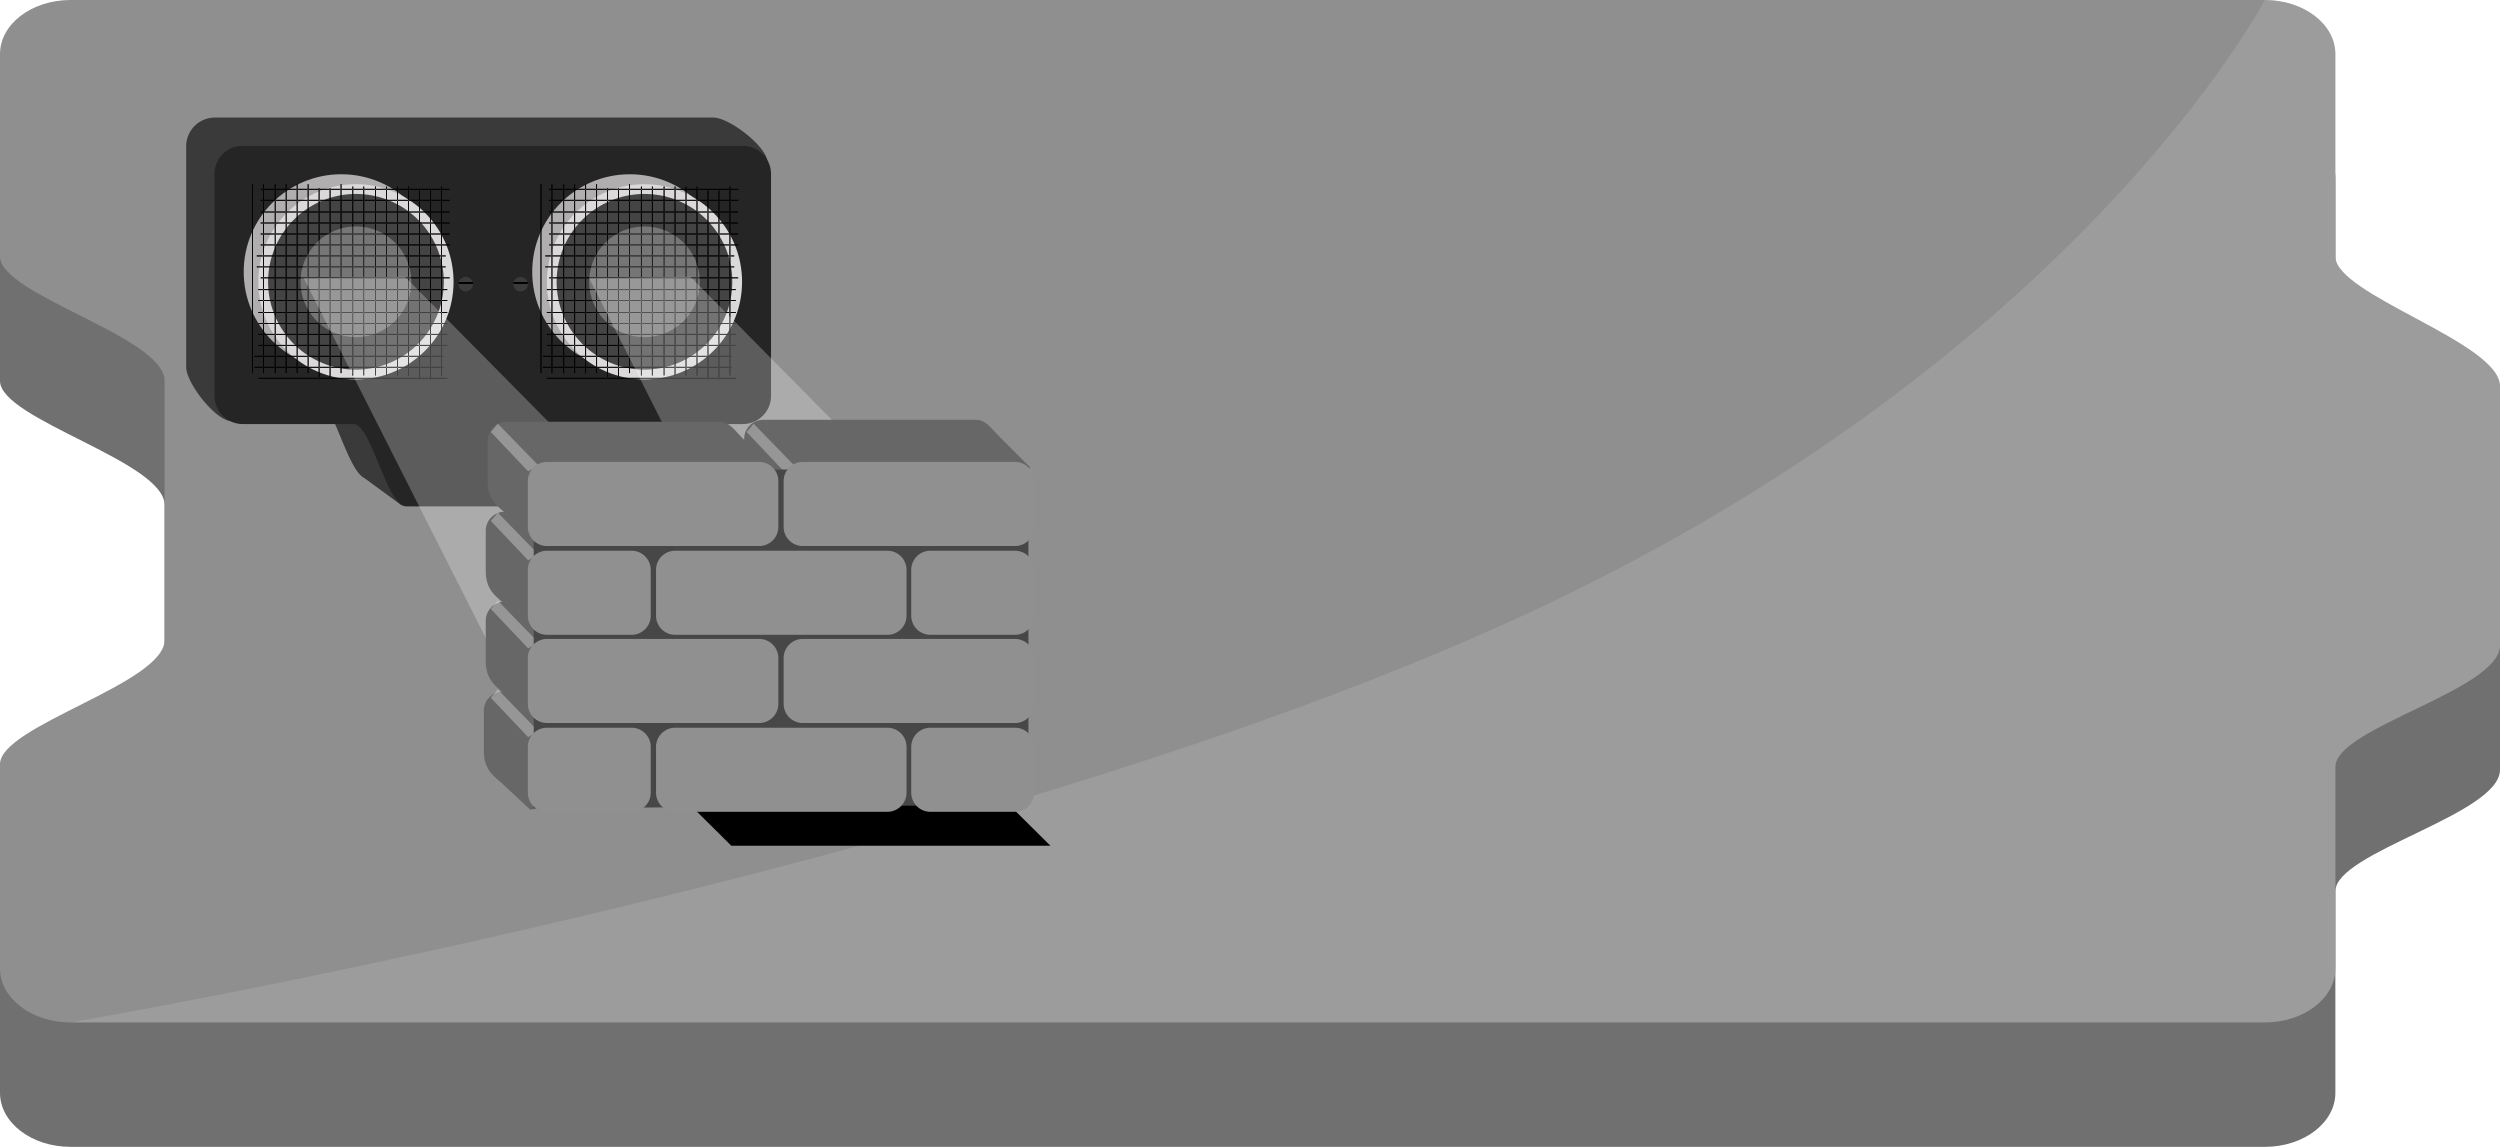 <svg id="Cam_bien" data-name="Cam bien" xmlns="http://www.w3.org/2000/svg" xmlns:xlink="http://www.w3.org/1999/xlink" width="1306" height="599" viewBox="0 0 1306 599">
  <defs>
    <style>
      .cls-1 {
        fill: #717070;
      }

      .cls-1, .cls-12, .cls-13, .cls-16, .cls-17, .cls-18, .cls-19, .cls-2, .cls-20, .cls-21, .cls-3, .cls-4, .cls-5, .cls-6, .cls-8, .cls-9 {
        fill-rule: evenodd;
      }

      .cls-2 {
        fill: #908f90;
      }

      .cls-16, .cls-19, .cls-3 {
        fill: #fff;
      }

      .cls-3 {
        opacity: 0.12;
      }

      .cls-4 {
        fill: #3a3a3a;
      }

      .cls-5 {
        fill: #393939;
      }

      .cls-6 {
        fill: #252525;
      }

      .cls-7, .cls-9 {
        fill: #3b3b3b;
      }

      .cls-10 {
        fill: #b0aeae;
      }

      .cls-11 {
        fill: #dbd9d9;
      }

      .cls-12, .cls-14 {
        fill: #454444;
      }

      .cls-13, .cls-15 {
        fill: #767676;
      }

      .cls-16 {
        opacity: 0.25;
      }

      .cls-17 {
        filter: url(#filter);
      }

      .cls-18 {
        fill: #676767;
      }

      .cls-19 {
        opacity: 0.31;
      }

      .cls-20 {
        fill: #474747;
      }

      .cls-21 {
        fill: #909090;
      }
    </style>
    <filter id="filter" x="200" y="260" width="436" height="269" filterUnits="userSpaceOnUse">
      <feOffset result="offset" dx="16.5" dy="28.579" in="SourceAlpha"/>
      <feGaussianBlur result="blur" stdDeviation="9.165"/>
      <feFlood result="flood" flood-opacity="0.47"/>
      <feComposite result="composite" operator="in" in2="blur"/>
      <feBlend result="blend" in="SourceGraphic"/>
    </filter>
  </defs>
  <path id="Rounded_Rectangle_1_copy_3" data-name="Rounded Rectangle 1 copy 3" class="cls-1" d="M36.858,65H1183.14C1203.5,65,1220,77.63,1220,93.21V199c0,20.1,86,44.856,86,67.705v135.41c0,23.365-86,42.975-86,63.473V570.906c0,15.58-16.5,28.21-36.86,28.21H36.858C16.5,599.116,0,586.486,0,570.906V464.177c0-20.115,86-42.053,86-64.884V263.883C86,241.034,0,219.094,0,199V93.21C0,77.63,16.5,65,36.858,65Z"/>
  <path id="Rounded_Rectangle_1_copy_5" data-name="Rounded Rectangle 1 copy 5" class="cls-2" d="M36.858,0H1183.14C1203.5,0,1220,12.63,1220,28.21V134c0,20.1,86,44.856,86,67.705v135.41c0,23.365-86,42.975-86,63.473V505.906c0,15.58-16.5,28.21-36.86,28.21H36.858C16.5,534.116,0,521.486,0,505.906V399.177c0-20.115,86-42.053,86-64.884V198.883C86,176.034,0,154.094,0,134V28.21C0,12.63,16.5,0,36.858,0Z"/>
  <path id="Rounded_Rectangle_1_copy_4" data-name="Rounded Rectangle 1 copy 4" class="cls-3" d="M1183.14,0C1203.5,0,1220,12.63,1220,28.21V134c0,20.1,86,44.856,86,67.705v135.41c0,23.365-86,42.975-86,63.473V505.906c0,15.58-16.5,28.21-36.86,28.21H36.858S512.681,453.412,799,320C1085.82,186.354,1183.14,0,1183.14,0Z"/>
  <g>
    <g id="sencor">
      <g id="Body">
        <path class="cls-4" d="M112.267,61.407h260.4C380.947,61.407,401,76.716,401,85L387.662,191.809a15,15,0,0,1-15,15L121,220c-8.284,0-23.733-19.907-23.733-28.191V76.407A15,15,0,0,1,112.267,61.407Z"/>
        <path class="cls-5" d="M190.652,249.963l19.251,14.1,4.176-12.2L193.929,240.4Z"/>
        <path id="Rounded_Rectangle_1_copy_2" data-name="Rounded Rectangle 1 copy 2" class="cls-4" d="M158.378,82.328H368.019a14.745,14.745,0,0,1,14.745,14.745v95.368a14.745,14.745,0,0,1-14.745,14.745H309.966c-9.089,0-20.5,43.006-30.678,43.006H192.17c-10.175,0-18.312-43.006-27.4-43.006h-6.391a14.745,14.745,0,0,1-14.745-14.745V97.073A14.745,14.745,0,0,1,158.378,82.328Z"/>
        <path id="Rounded_Rectangle_1_copy" data-name="Rounded Rectangle 1 copy" class="cls-6" d="M126.79,76.184H388.039a14.745,14.745,0,0,1,14.745,14.745V206.776a14.744,14.744,0,0,1-14.745,14.745H329.986c-9.089,0-20.5,43.006-30.678,43.006H212.19c-10.175,0-18.312-43.006-27.4-43.006h-58a14.745,14.745,0,0,1-14.745-14.745V90.929A14.745,14.745,0,0,1,126.79,76.184Z"/>
      </g>
      <g id="Screws">
        <g>
          <circle class="cls-7" cx="243.281" cy="148.438" r="3.781"/>
          <path class="cls-8" d="M239.5,147.317h7.578v1.024H239.5v-1.024Z"/>
        </g>
        <g id="Group_2_copy" data-name="Group 2 copy">
          <path class="cls-9" d="M271.955,144.655a3.789,3.789,0,1,1-3.789,3.788A3.788,3.788,0,0,1,271.955,144.655Z"/>
          <path class="cls-8" d="M268.166,147.317h7.577v1.024h-7.577v-1.024Z"/>
        </g>
      </g>
      <g id="Eyes">
        <g id="left">
          <circle id="Ellipse_1_copy_4" data-name="Ellipse 1 copy 4" class="cls-10" cx="178.297" cy="142.016" r="50.985"/>
          <circle class="cls-11" cx="185.938" cy="147.219" r="51"/>
          <path id="Ellipse_1_copy_3" data-name="Ellipse 1 copy 3" class="cls-12" d="M185.942,101.321a45.894,45.894,0,1,1-45.894,45.893A45.893,45.893,0,0,1,185.942,101.321Z"/>
          <path id="Shape_2_copy_7" data-name="Shape 2 copy 7" class="cls-8" d="M184.1,97.45h0.41v98.71H184.1V97.45m46.693,0v98.71h-0.41V97.45m-40.139,0v98.71h-0.41V97.45m6.554,0v98.71h-0.41V97.45m6.144,0v98.71h-0.41V97.45m6.144,0v98.71h-0.41V97.45m6.144,0v98.71H213.18V97.45m6.143,2.048v98.71h-0.409V99.5m6.143,0v98.71h-0.409V99.5m-92.566-3.277v98.71h-0.41V96.221m46.693,0v98.71h-0.41V96.221m-40.139,0v98.71h-0.41V96.221m6.554,0v98.71h-0.41V96.221m6.144,0v98.71h-0.41V96.221m6.144,0v98.71h-0.409V96.221m6.143,0v98.71h-0.409V96.221m6.144,2.048v98.71h-0.41V98.269m6.144,0v98.71h-0.41V98.269m61.438,53.246h-98.71v-0.409h98.71m0,46.692h-98.71v-0.41h98.71m0-40.139h-98.71V156.84h98.71m0,6.553h-98.71v-0.41h98.71m0,6.144h-98.71v-0.409h98.71m0,6.143h-98.71v-0.409h98.71m0,6.144h-98.71v-0.41h98.71m-2.048,6.144H132.9v-0.41h98.71m0,6.144H132.9v-0.41h98.71m3.277-92.566h-98.71v-0.41h98.71m0,46.692h-98.71v-0.409h98.71m0-40.14h-98.71v-0.409h98.71m0,6.553h-98.71v-0.409h98.71m0,6.143h-98.71v-0.409h98.71m0,6.144h-98.71v-0.41h98.71m0,6.144h-98.71v-0.41h98.71M232.84,133.9H134.13v-0.41h98.71m0,6.144H134.13v-0.409h98.71"/>
          <path id="Ellipse_1_copy_5" data-name="Ellipse 1 copy 5" class="cls-13" d="M185.942,118.3a28.914,28.914,0,1,1-28.913,28.913A28.913,28.913,0,0,1,185.942,118.3Z"/>
          <path id="Shape_2_copy_8" data-name="Shape 2 copy 8" class="cls-8" d="M184.1,97.45h0.41v98.71H184.1V97.45m46.693,0v98.71h-0.41V97.45m-40.139,0v98.71h-0.41V97.45m6.554,0v98.71h-0.41V97.45m6.144,0v98.71h-0.41V97.45m6.144,0v98.71h-0.41V97.45m6.144,0v98.71H213.18V97.45m6.143,2.048v98.71h-0.409V99.5m6.143,0v98.71h-0.409V99.5m-92.566-3.277v98.71h-0.41V96.221m46.693,0v98.71h-0.41V96.221m-40.139,0v98.71h-0.41V96.221m6.554,0v98.71h-0.41V96.221m6.144,0v98.71h-0.41V96.221m6.144,0v98.71h-0.409V96.221m6.143,0v98.71h-0.409V96.221m6.144,2.048v98.71h-0.41V98.269m6.144,0v98.71h-0.41V98.269m61.438,53.246h-98.71v-0.409h98.71m0,46.692h-98.71v-0.41h98.71m0-40.139h-98.71V156.84h98.71m0,6.553h-98.71v-0.41h98.71m0,6.144h-98.71v-0.409h98.71m0,6.143h-98.71v-0.409h98.71m0,6.144h-98.71v-0.41h98.71m-2.048,6.144H132.9v-0.41h98.71m0,6.144H132.9v-0.41h98.71m3.277-92.566h-98.71v-0.41h98.71m0,46.692h-98.71v-0.409h98.71m0-40.14h-98.71v-0.409h98.71m0,6.553h-98.71v-0.409h98.71m0,6.143h-98.71v-0.409h98.71m0,6.144h-98.71v-0.41h98.71m0,6.144h-98.71v-0.41h98.71M232.84,133.9H134.13v-0.41h98.71m0,6.144H134.13v-0.409h98.71"/>
        </g>
        <g id="right">
          <circle id="Ellipse_1_copy_4-2" data-name="Ellipse 1 copy 4" class="cls-10" cx="329.015" cy="142.016" r="50.984"/>
          <circle class="cls-11" cx="336.672" cy="147.219" r="50.984"/>
          <circle id="Ellipse_1_copy_3-2" data-name="Ellipse 1 copy 3" class="cls-14" cx="336.672" cy="147.203" r="45.891"/>
          <path id="Shape_2_copy_7-2" data-name="Shape 2 copy 7" class="cls-8" d="M334.826,97.45h0.41v98.71h-0.41V97.45m46.693,0v98.71h-0.41V97.45m-40.139,0v98.71h-0.41V97.45m6.553,0v98.71H346.7V97.45m6.144,0v98.71h-0.41V97.45m6.144,0v98.71h-0.41V97.45m6.144,0v98.71h-0.41V97.45M370.05,99.5v98.71h-0.409V99.5m6.143,0v98.71h-0.409V99.5m-92.566-3.277v98.71H282.4V96.221m46.693,0v98.71h-0.41V96.221m-40.139,0v98.71h-0.41V96.221m6.554,0v98.71h-0.41V96.221m6.144,0v98.71h-0.41V96.221m6.144,0v98.71h-0.409V96.221m6.143,0v98.71H311.48V96.221m6.143,2.048v98.71h-0.409V98.269m6.144,0v98.71h-0.41V98.269m61.438,53.246h-98.71v-0.409h98.71m0,46.692h-98.71v-0.41h98.71m0-40.139h-98.71V156.84h98.71m0,6.553h-98.71v-0.41h98.71m0,6.144h-98.71v-0.409h98.71m0,6.143h-98.71v-0.409h98.71m0,6.144h-98.71v-0.41h98.71m-2.048,6.144h-98.71v-0.41h98.71m0,6.144h-98.71v-0.41h98.71m3.276-92.566H286.9v-0.41h98.709m0,46.692H286.9v-0.409h98.709m0-40.14H286.9v-0.409h98.709m0,6.553H286.9v-0.409h98.709m0,6.143H286.9v-0.409h98.709m0,6.144H286.9v-0.41h98.709m0,6.144H286.9v-0.41h98.709m-2.048,6.144H284.857v-0.41h98.709m0,6.144H284.857v-0.409h98.709"/>
          <circle id="Ellipse_1_copy_5-2" data-name="Ellipse 1 copy 5" class="cls-15" cx="336.672" cy="147.219" r="28.922"/>
          <path id="Shape_2_copy_8-2" data-name="Shape 2 copy 8" class="cls-8" d="M334.826,97.45h0.41v98.71h-0.41V97.45m46.693,0v98.71h-0.41V97.45m-40.139,0v98.71h-0.41V97.45m6.553,0v98.71H346.7V97.45m6.144,0v98.71h-0.41V97.45m6.144,0v98.71h-0.41V97.45m6.144,0v98.71h-0.41V97.45M370.05,99.5v98.71h-0.409V99.5m6.143,0v98.71h-0.409V99.5m-92.566-3.277v98.71H282.4V96.221m46.693,0v98.71h-0.41V96.221m-40.139,0v98.71h-0.41V96.221m6.554,0v98.71h-0.41V96.221m6.144,0v98.71h-0.41V96.221m6.144,0v98.71h-0.409V96.221m6.143,0v98.71H311.48V96.221m6.143,2.048v98.71h-0.409V98.269m6.144,0v98.71h-0.41V98.269m61.438,53.246h-98.71v-0.409h98.71m0,46.692h-98.71v-0.41h98.71m0-40.139h-98.71V156.84h98.71m0,6.553h-98.71v-0.41h98.71m0,6.144h-98.71v-0.409h98.71m0,6.143h-98.71v-0.409h98.71m0,6.144h-98.71v-0.41h98.71m-2.048,6.144h-98.71v-0.41h98.71m0,6.144h-98.71v-0.41h98.71m3.276-92.566H286.9v-0.41h98.709m0,46.692H286.9v-0.409h98.709m0-40.14H286.9v-0.409h98.709m0,6.553H286.9v-0.409h98.709m0,6.143H286.9v-0.409h98.709m0,6.144H286.9v-0.41h98.709m0,6.144H286.9v-0.41h98.709m-2.048,6.144H284.857v-0.41h98.709m0,6.144H284.857v-0.409h98.709"/>
        </g>
      </g>
    </g>
    <g id="Shadow">
      <path class="cls-16" d="M158.705,145.371l52.836-.819L359.4,294.05,265.2,355.9Z"/>
      <path id="Rectangle_3_copy" data-name="Rectangle 3 copy" class="cls-16" d="M307.793,145.371l52.837-.819,147.86,149.5-94.2,61.847Z"/>
      <path class="cls-17" d="M268.064,316.577h166.7l97.481,96.662h-166.7Z"/>
    </g>
    <g id="Brick_wall" data-name="Brick wall">
      <g id="half_brick_copy_3" data-name="half brick copy 3">
        <path id="Rounded_Rectangle_1_copy_10" data-name="Rounded Rectangle 1 copy 10" class="cls-18" d="M398.75,219.312H509.594c5.523,0,8.043,4.361,12.406,8.688l16,16c0,5.523-22.883,19.25-28.406,19.25L413,281l-15-14c-3.97-3.463-9.288-7.023-9.25-16.75V229.312A10,10,0,0,1,398.75,219.312Z"/>
        <path class="cls-19" d="M456.677,364.5l3.686-4.3,21.2,21.81-5.387,3.072Z"/>
      </g>
      <g id="A_brick_copy_3" data-name="A brick copy 3">
        <path id="Rounded_Rectangle_1_copy_9" data-name="Rounded Rectangle 1 copy 9" class="cls-18" d="M262.75,361.312H373.594c5.523,0,8.043,4.361,12.406,8.688l16,16c0,5.523-22.883,19.25-28.406,19.25L277,423l-15-14c-3.97-3.463-9.288-7.023-9.25-16.75V371.312A10,10,0,0,1,262.75,361.312Z"/>
        <path class="cls-19" d="M323.358,364.5l3.686-4.3,21.2,21.81-5.387,3.072Z"/>
      </g>
      <g id="half_brick_copy_4" data-name="half brick copy 4">
        <path class="cls-19" d="M256.391,364.5l3.686-4.3,21.2,21.81-5.387,3.072Z"/>
      </g>
      <g id="A_brick_copy_4" data-name="A brick copy 4">
        <path class="cls-19" d="M390.017,318.113l3.687-4.3,21.2,21.81-5.387,3.072Z"/>
      </g>
      <path id="Rounded_Rectangle_1_copy_8" data-name="Rounded Rectangle 1 copy 8" class="cls-18" d="M263.75,314.312H374.594c5.523,0,8.043,4.361,12.406,8.688l16,16c0,5.523-22.883,19.25-28.406,19.25L278,376l-15-14c-3.97-3.463-9.288-7.023-9.25-16.75V324.312A10,10,0,0,1,263.75,314.312Z"/>
      <g id="A_brick_copy_5" data-name="A brick copy 5">
        <path class="cls-19" d="M256.391,318.113l3.686-4.3,21.2,21.81-5.387,3.072Z"/>
      </g>
      <g id="A_brick_copy" data-name="A brick copy">
        <path class="cls-19" d="M390.017,225.65l3.687-4.3,21.2,21.81-5.387,3.072Z"/>
      </g>
      <g id="A_brick" data-name="A brick">
        <path id="Rounded_Rectangle_1_copy_6" data-name="Rounded Rectangle 1 copy 6" class="cls-18" d="M264.75,220.312H375.594c5.523,0,8.043,4.361,12.406,8.688l16,16c0,5.523-22.883,19.25-28.406,19.25L279,282l-15-14c-3.97-3.463-9.288-7.023-9.25-16.75V230.312A10,10,0,0,1,264.75,220.312Z"/>
        <path id="Rounded_Rectangle_1_copy_7" data-name="Rounded Rectangle 1 copy 7" class="cls-18" d="M263.75,267.312H374.594c5.523,0,8.043,4.361,12.406,8.688l16,16c0,5.523-22.883,19.25-28.406,19.25L278,329l-15-14c-3.97-3.463-9.288-7.023-9.25-16.75V277.312A10,10,0,0,1,263.75,267.312Z"/>
        <path class="cls-19" d="M256.391,225.65l3.686-4.3,21.2,21.81-5.387,3.072Z"/>
        <path id="Shape_1_copy" data-name="Shape 1 copy" class="cls-19" d="M256.391,272.113l3.686-4.3,21.2,21.81-5.387,3.072Z"/>
      </g>
      <g id="Front_brick" data-name="Front brick">
        <path class="cls-20" d="M278.815,244.388l258.426,1.825V420.425L278.815,422.25V244.388Z"/>
        <path id="Rounded_Rectangle_1_copy-2" data-name="Rounded Rectangle 1 copy" class="cls-21" d="M285.743,241.316H396.606a10,10,0,0,1,10,10v23.928a10,10,0,0,1-10,10H285.743a10,10,0,0,1-10-10V251.316A10,10,0,0,1,285.743,241.316Z"/>
        <path id="Rounded_Rectangle_1_copy-3" data-name="Rounded Rectangle 1 copy" class="cls-21" d="M419.37,241.316H530.232a10,10,0,0,1,10,10v23.928a10,10,0,0,1-10,10H419.37a10,10,0,0,1-10-10V251.316A10,10,0,0,1,419.37,241.316Z"/>
        <path id="Rounded_Rectangle_1_copy-4" data-name="Rounded Rectangle 1 copy" class="cls-21" d="M285.743,287.7h44.2a10,10,0,0,1,10,10V321.63a10,10,0,0,1-10,10h-44.2a10,10,0,0,1-10-10V297.7A10,10,0,0,1,285.743,287.7Z"/>
        <path id="Rounded_Rectangle_1_copy-5" data-name="Rounded Rectangle 1 copy" class="cls-21" d="M352.71,287.7H463.573a10,10,0,0,1,10,10V321.63a10,10,0,0,1-10,10H352.71a10,10,0,0,1-10-10V297.7A10,10,0,0,1,352.71,287.7Z"/>
        <path id="Rounded_Rectangle_1_copy-6" data-name="Rounded Rectangle 1 copy" class="cls-21" d="M486.03,287.7h44.2a10,10,0,0,1,10,10V321.63a10,10,0,0,1-10,10h-44.2a10,10,0,0,1-10-10V297.7A10,10,0,0,1,486.03,287.7Z"/>
        <path id="Rounded_Rectangle_1_copy-7" data-name="Rounded Rectangle 1 copy" class="cls-21" d="M419.37,333.78H530.232a10,10,0,0,1,10,10v23.928a10,10,0,0,1-10,10H419.37a10,10,0,0,1-10-10V343.78A10,10,0,0,1,419.37,333.78Z"/>
        <path id="Rounded_Rectangle_1_copy-8" data-name="Rounded Rectangle 1 copy" class="cls-21" d="M285.743,333.78H396.606a10,10,0,0,1,10,10v23.928a10,10,0,0,1-10,10H285.743a10,10,0,0,1-10-10V343.78A10,10,0,0,1,285.743,333.78Z"/>
        <path id="Rounded_Rectangle_1_copy-9" data-name="Rounded Rectangle 1 copy" class="cls-21" d="M285.743,380.165h44.2a10,10,0,0,1,10,10v23.928a10,10,0,0,1-10,10h-44.2a10,10,0,0,1-10-10V390.165A10,10,0,0,1,285.743,380.165Z"/>
        <path id="Rounded_Rectangle_1_copy-10" data-name="Rounded Rectangle 1 copy" class="cls-21" d="M352.71,380.165H463.573a10,10,0,0,1,10,10v23.928a10,10,0,0,1-10,10H352.71a10,10,0,0,1-10-10V390.165A10,10,0,0,1,352.71,380.165Z"/>
        <path id="Rounded_Rectangle_1_copy-11" data-name="Rounded Rectangle 1 copy" class="cls-21" d="M486.03,380.165h44.2a10,10,0,0,1,10,10v23.928a10,10,0,0,1-10,10h-44.2a10,10,0,0,1-10-10V390.165A10,10,0,0,1,486.03,380.165Z"/>
      </g>
    </g>
  </g>
</svg>
